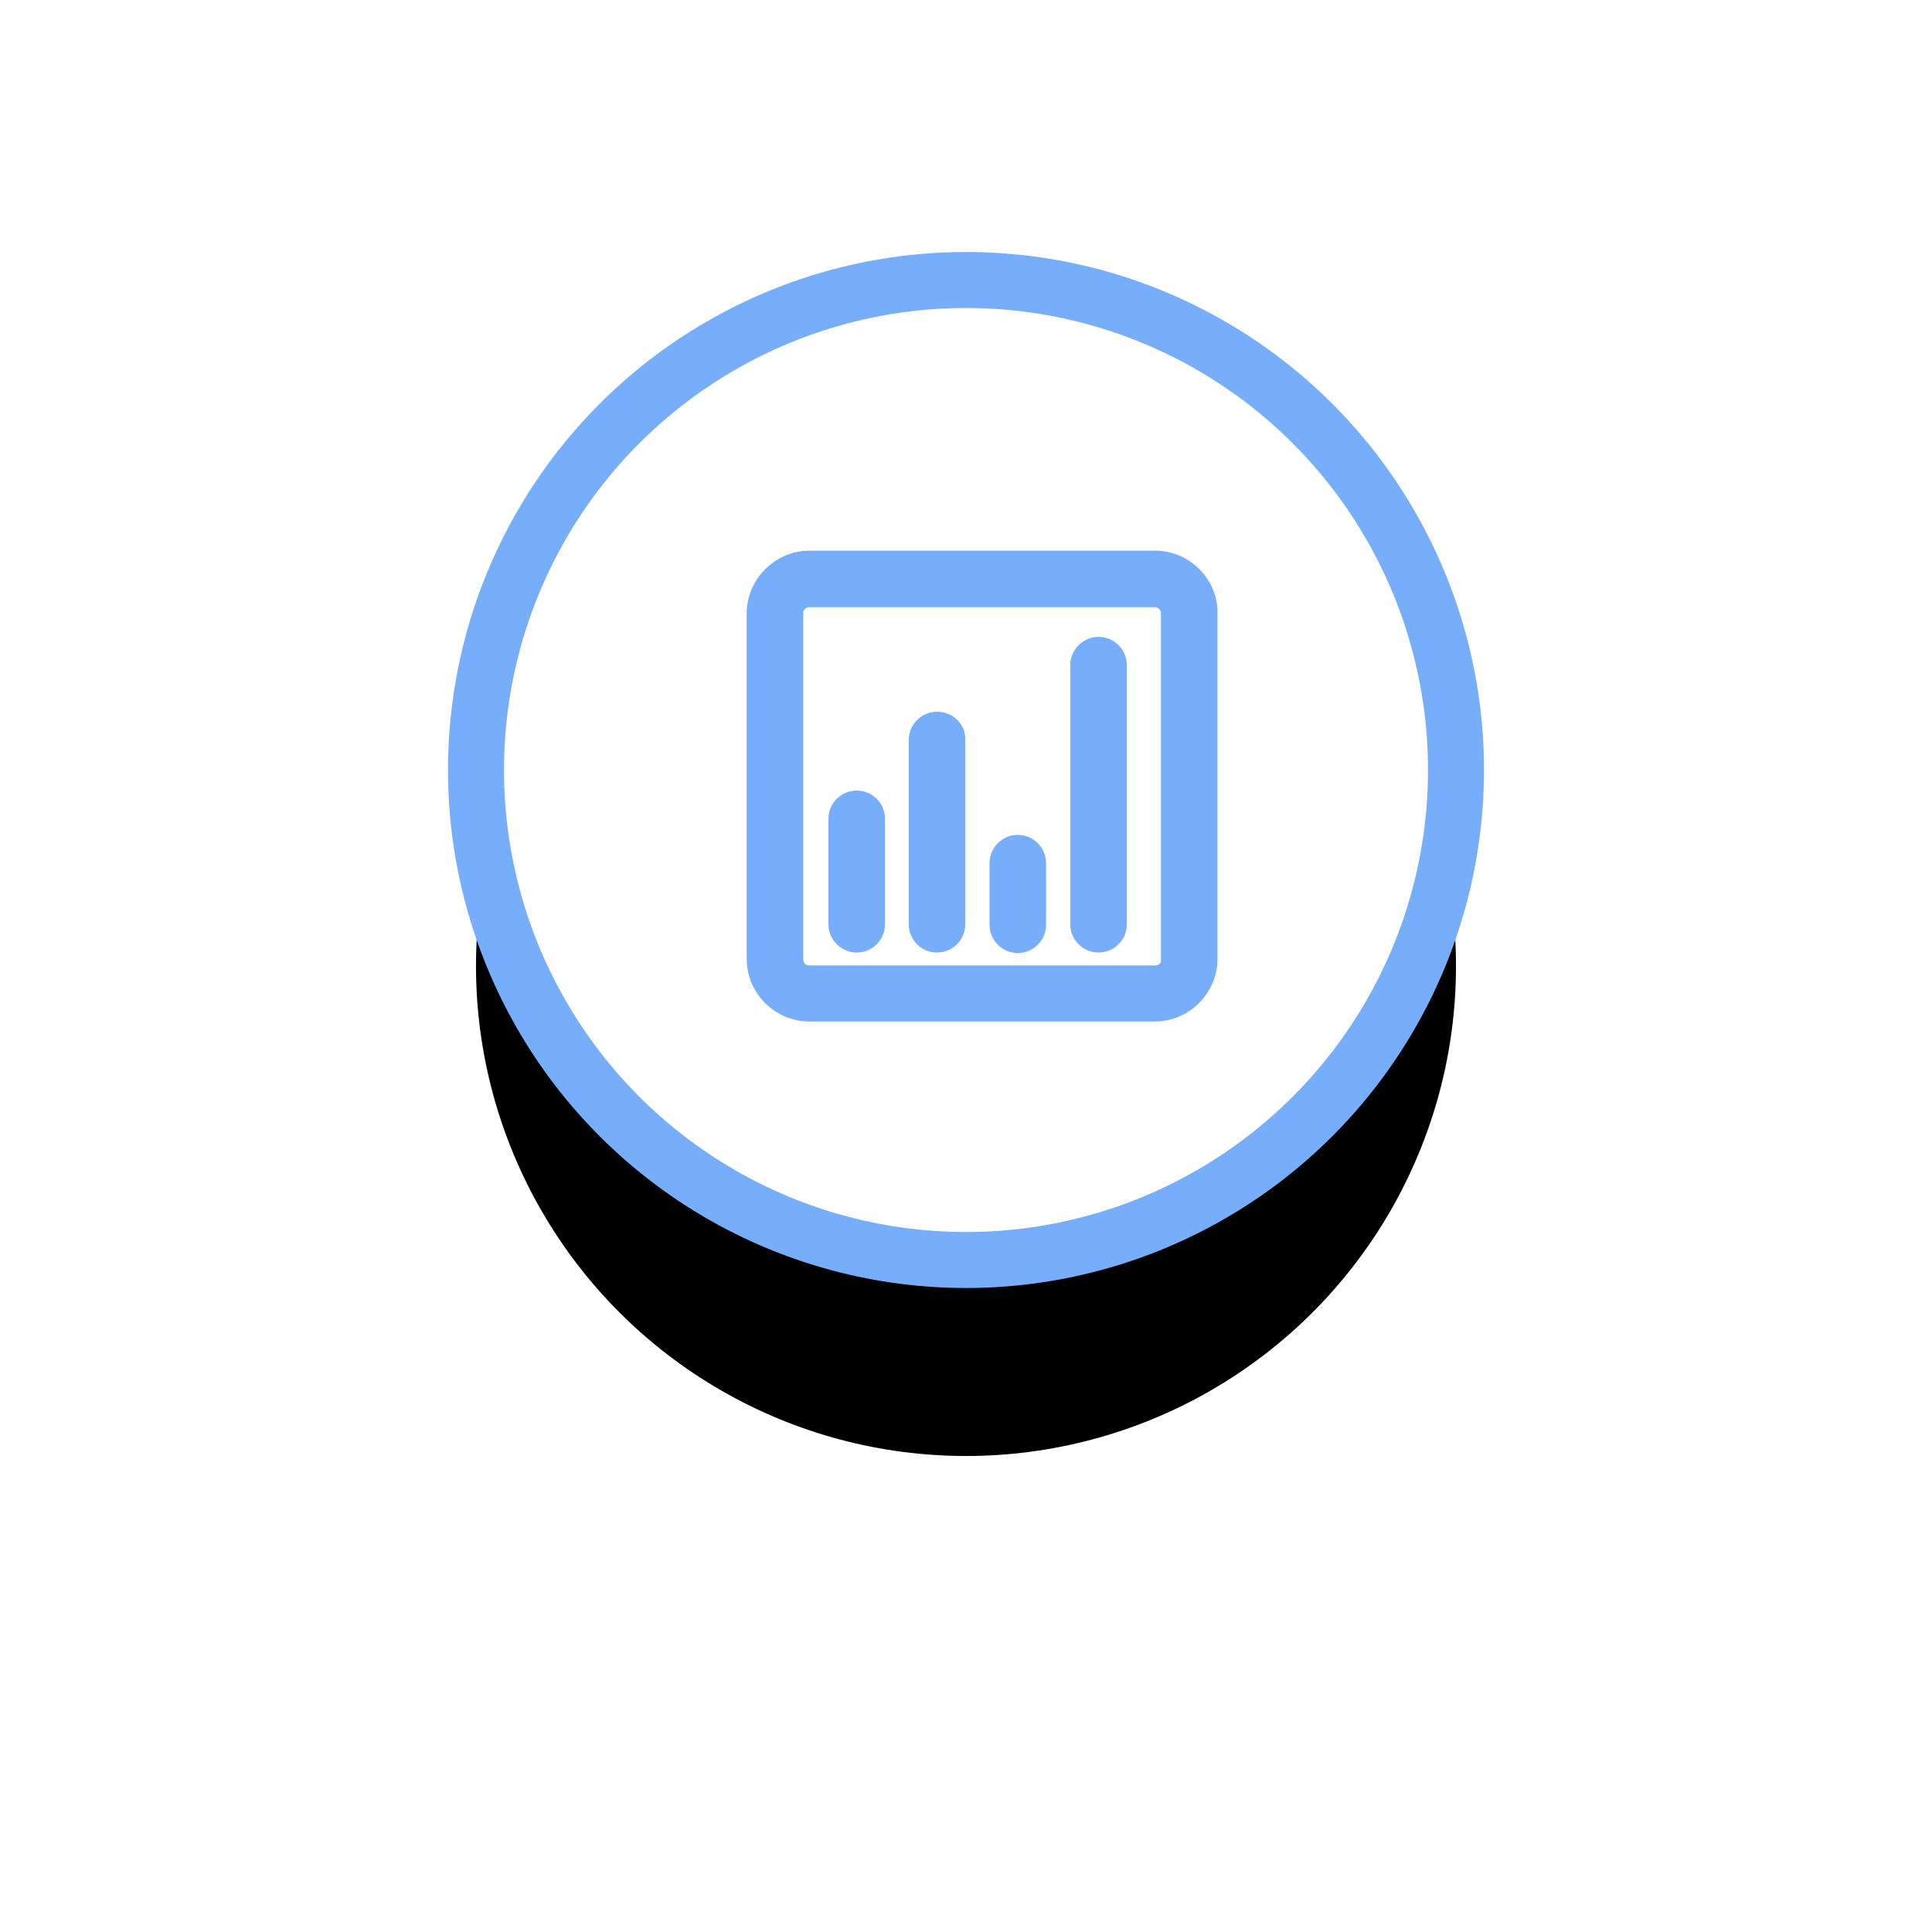 <?xml version="1.0" encoding="UTF-8"?>
<svg width="69px" height="69px" viewBox="0 0 69 69" version="1.1" xmlns="http://www.w3.org/2000/svg" xmlns:xlink="http://www.w3.org/1999/xlink">
    <!-- Generator: Sketch 43.2 (39069) - http://www.bohemiancoding.com/sketch -->
    <title>menu-icon--graph</title>
    <desc>Created with Sketch.</desc>
    <defs>
        <circle id="path-1" cx="17.5" cy="17.5" r="17.5"></circle>
        <filter x="-85.7%" y="-65.7%" width="271.4%" height="271.4%" filterUnits="objectBoundingBox" id="filter-2">
            <feMorphology radius="1" operator="dilate" in="SourceAlpha" result="shadowSpreadOuter1"></feMorphology>
            <feOffset dx="0" dy="7" in="shadowSpreadOuter1" result="shadowOffsetOuter1"></feOffset>
            <feGaussianBlur stdDeviation="8.5" in="shadowOffsetOuter1" result="shadowBlurOuter1"></feGaussianBlur>
            <feComposite in="shadowBlurOuter1" in2="SourceAlpha" operator="out" result="shadowBlurOuter1"></feComposite>
            <feColorMatrix values="0 0 0 0 0   0 0 0 0 0   0 0 0 0 0  0 0 0 0.462 0" type="matrix" in="shadowBlurOuter1"></feColorMatrix>
        </filter>
    </defs>
    <g id="Symbols" stroke="none" stroke-width="1" fill="none" fill-rule="evenodd">
        <g id="menu-icon--graph" transform="translate(17, 10)">
            <g id="Group-2">
                <g id="menu-icon">
                    <g>
                        <use fill="black" fill-opacity="1" filter="url(#filter-2)" xlink:href="#path-1"></use>
                        <use stroke="#77AEFC" stroke-width="2" fill="#FFFFFF" fill-rule="evenodd" xlink:href="#path-1"></use>
                    </g>
                </g>
            </g>
            <g id="icon--graph" transform="translate(10, 10)" stroke="#77AEFC" fill="#77AEFC">
                <g id="Group">
                    <path d="M12.235,3.245 C11.954,3.245 11.725,3.474 11.725,3.756 L11.725,13.009 C11.725,13.291 11.954,13.519 12.235,13.519 C12.517,13.519 12.745,13.291 12.745,13.009 L12.745,3.773 C12.745,3.474 12.517,3.245 12.235,3.245 Z" id="Shape" fill-rule="nonzero"></path>
                    <path d="M9.35,10.318 C9.069,10.318 8.84,10.546 8.84,10.828 L8.84,13.027 C8.84,13.308 9.069,13.537 9.35,13.537 C9.631,13.537 9.86,13.308 9.86,13.027 L9.86,10.828 C9.86,10.546 9.631,10.318 9.35,10.318 Z" id="Shape" fill-rule="nonzero"></path>
                    <path d="M6.465,5.919 C6.183,5.919 5.955,6.148 5.955,6.43 L5.955,13.009 C5.955,13.291 6.183,13.519 6.465,13.519 C6.746,13.519 6.975,13.291 6.975,13.009 L6.975,6.43 C6.993,6.148 6.764,5.919 6.465,5.919 Z" id="Shape" fill-rule="nonzero"></path>
                    <path d="M3.597,8.734 C3.316,8.734 3.087,8.963 3.087,9.244 L3.087,13.009 C3.087,13.291 3.316,13.519 3.597,13.519 C3.879,13.519 4.107,13.291 4.107,13.009 L4.107,9.244 C4.107,8.963 3.879,8.734 3.597,8.734 Z" id="Shape" fill-rule="nonzero"></path>
                    <path d="M14.258,0.167 L1.908,0.167 C0.958,0.167 0.167,0.958 0.167,1.908 L0.167,14.241 C0.167,15.208 0.958,15.982 1.908,15.982 L14.241,15.982 C15.208,15.982 15.982,15.191 15.982,14.241 L15.982,1.908 C16,0.958 15.208,0.167 14.258,0.167 Z M14.98,14.258 C14.98,14.663 14.663,14.98 14.258,14.98 L1.908,14.98 C1.504,14.98 1.187,14.663 1.187,14.258 L1.187,1.908 C1.187,1.504 1.504,1.187 1.908,1.187 L14.241,1.187 C14.645,1.187 14.962,1.504 14.962,1.908 L14.962,14.258 L14.98,14.258 Z" id="Shape" fill-rule="nonzero"></path>
                </g>
            </g>
        </g>
    </g>
</svg>